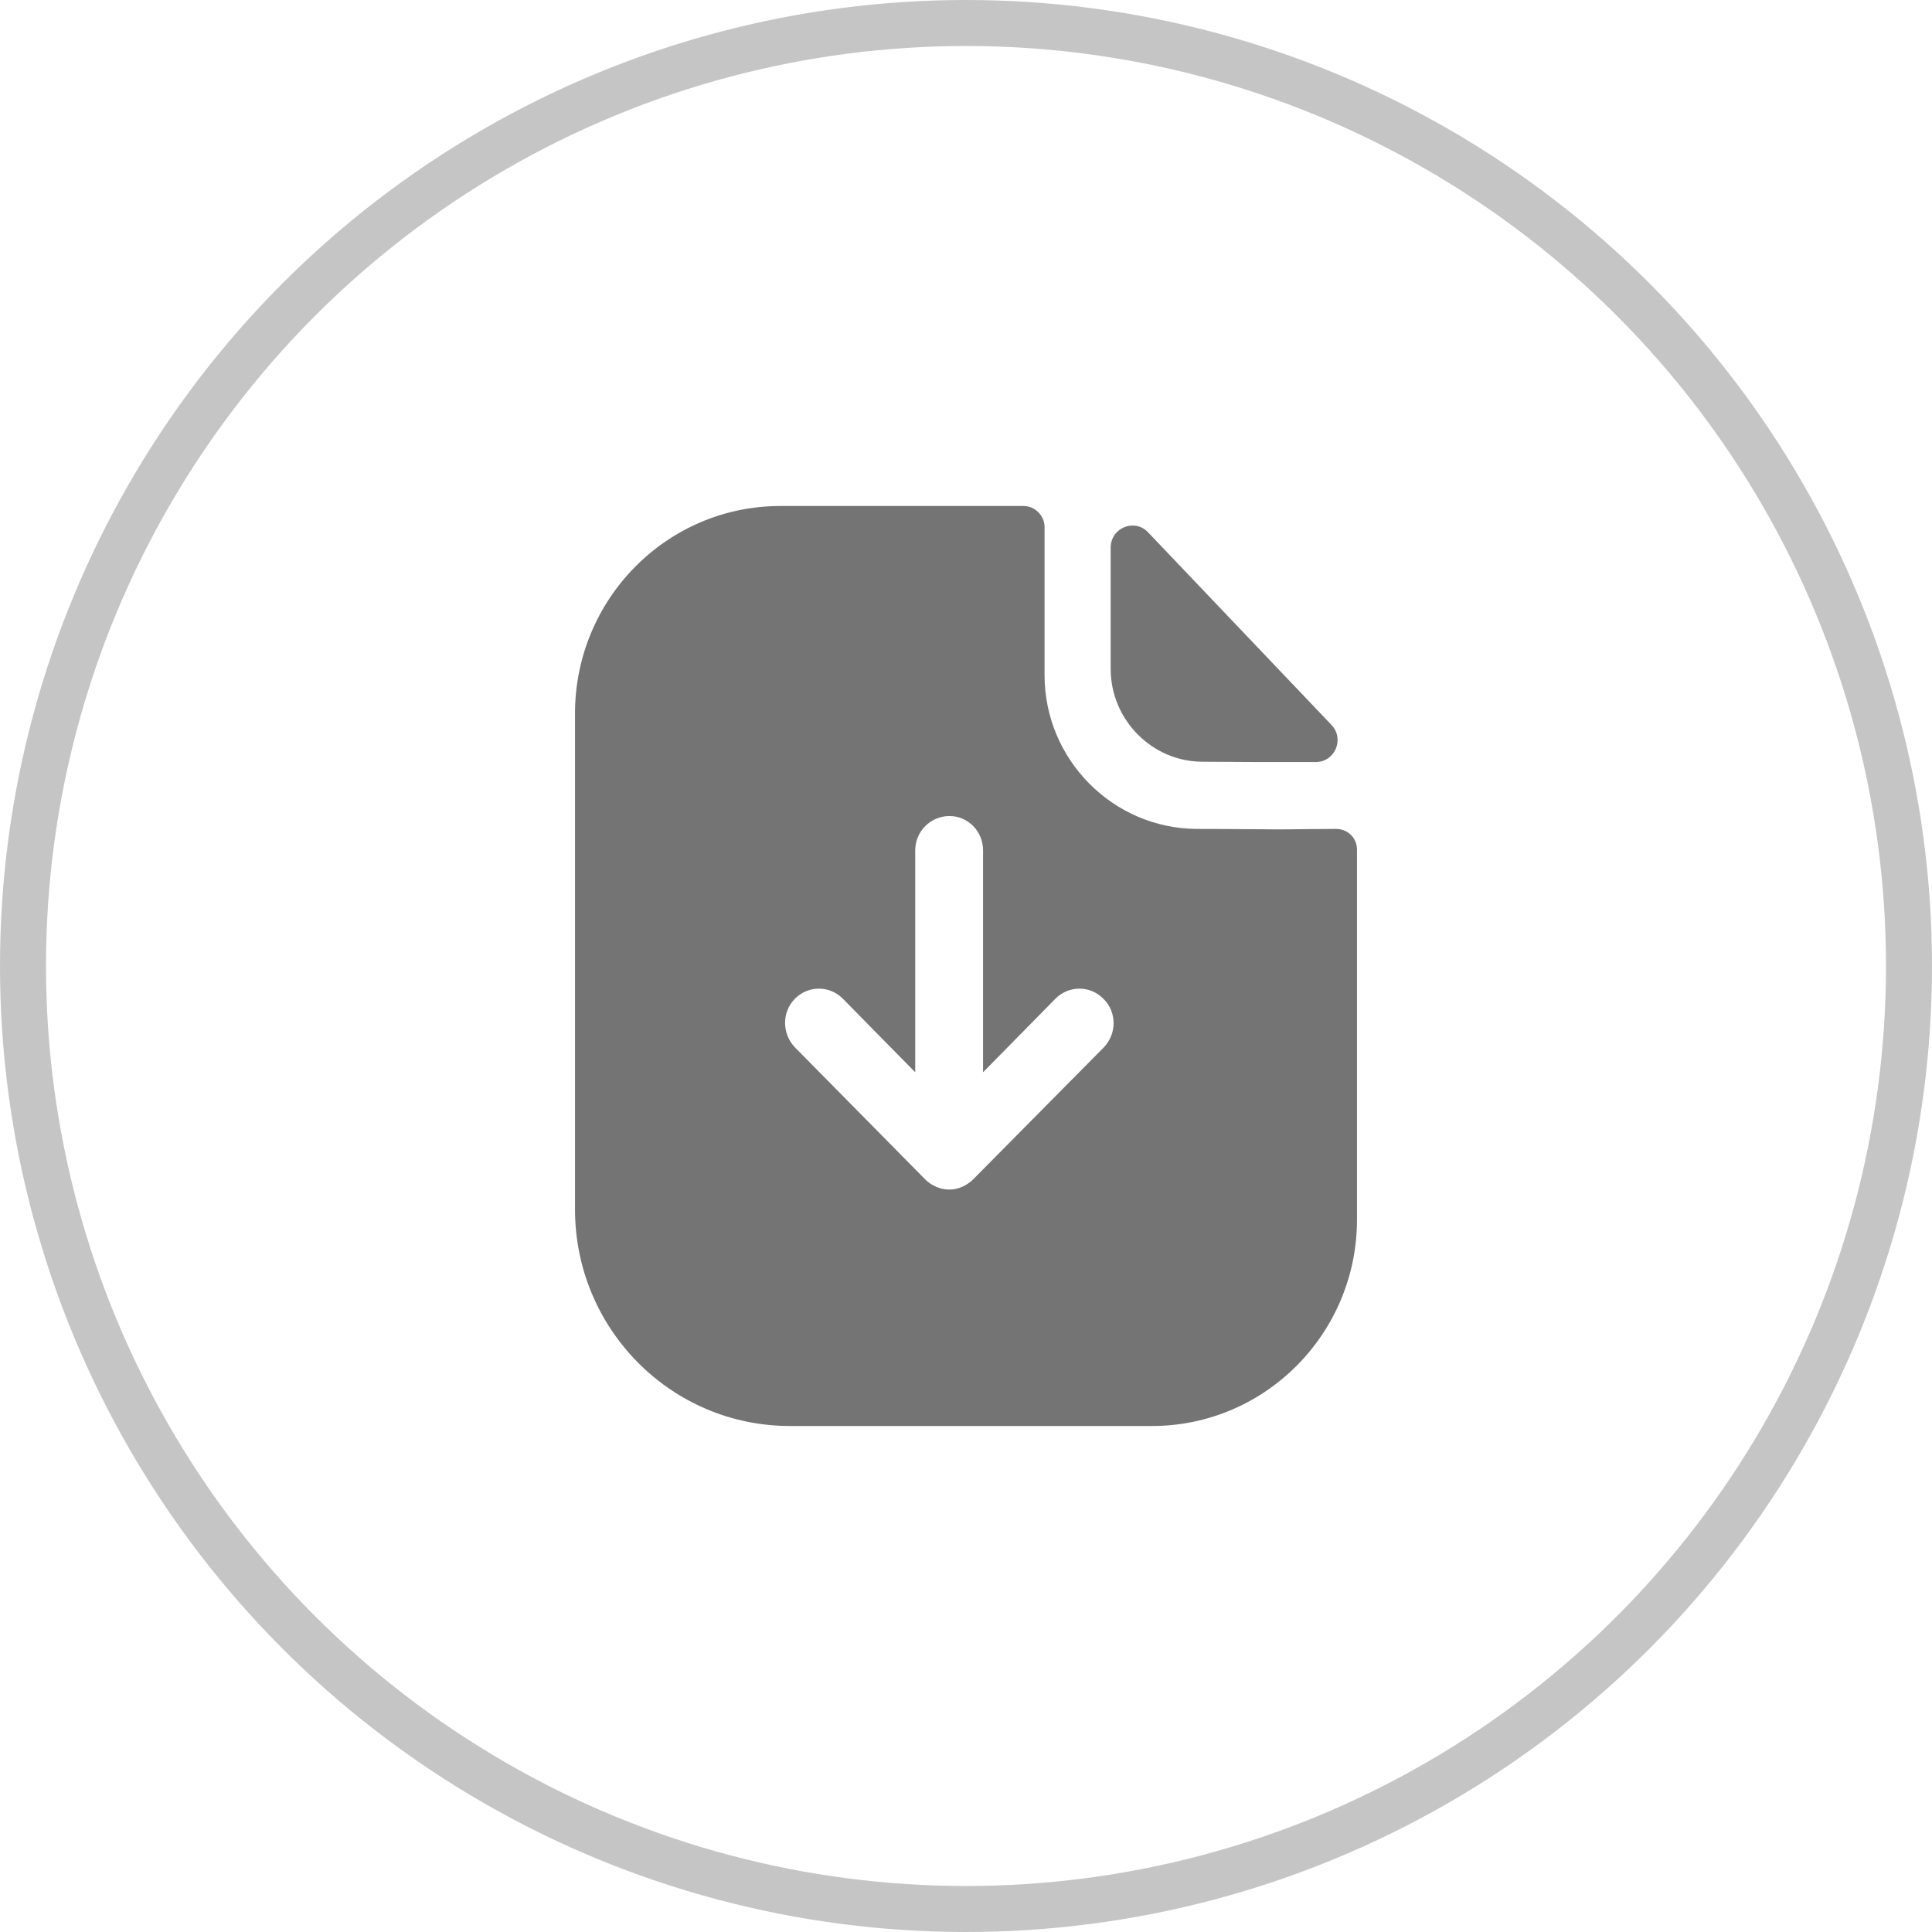 <svg width="42" height="42" viewBox="0 0 42 42" fill="none" xmlns="http://www.w3.org/2000/svg">
<circle cx="21" cy="21" r="20.5" stroke="#C5C5C5"/>
<path d="M22.253 11C22.5 11 22.708 11.21 22.708 11.46V14.68C22.708 16.51 24.193 18.01 26.015 18.02C26.757 18.02 27.361 18.03 27.807 18.03L27.976 18.029C28.28 18.027 28.69 18.02 29.045 18.02C29.302 18.02 29.5 18.22 29.5 18.47V26.51C29.5 28.99 27.5 31 25.045 31H17.173C14.589 31 12.5 28.89 12.5 26.29V15.51C12.5 13.03 14.49 11 16.965 11H22.253ZM20.639 17.74C20.233 17.74 19.896 18.07 19.896 18.49V23.31L18.322 21.71C18.035 21.42 17.569 21.42 17.282 21.71C16.995 22 16.995 22.47 17.282 22.77L20.114 25.64C20.183 25.71 20.262 25.76 20.352 25.8C20.441 25.84 20.54 25.86 20.639 25.86C20.738 25.86 20.827 25.84 20.916 25.8C21.005 25.76 21.084 25.71 21.154 25.64L23.995 22.77C24.282 22.47 24.282 22 23.985 21.71C23.698 21.42 23.233 21.42 22.945 21.71L21.371 23.31V18.49C21.371 18.07 21.045 17.74 20.639 17.74ZM24.145 11.906C24.145 11.475 24.663 11.261 24.958 11.572C26.029 12.696 27.899 14.661 28.945 15.759C29.234 16.062 29.022 16.565 28.605 16.566C27.792 16.569 26.832 16.566 26.142 16.559C25.047 16.559 24.145 15.648 24.145 14.542V11.906Z" fill="#747474"/>
</svg>
